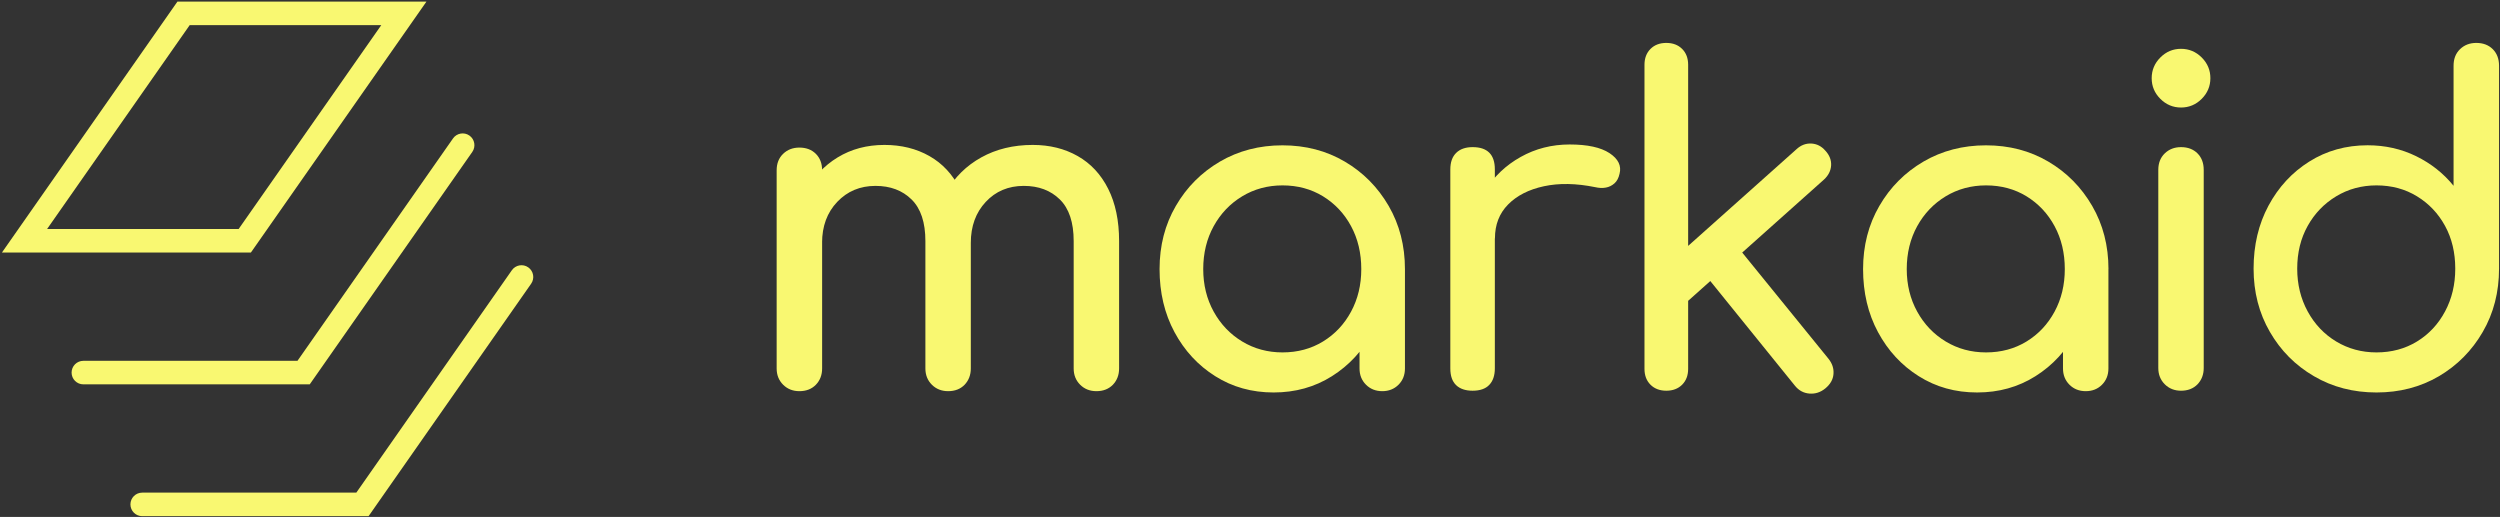<svg width="1122" height="232" viewBox="0 0 1122 232" fill="none" xmlns="http://www.w3.org/2000/svg">
<rect x="0" y="0" width="1122" height="232" fill="#333333" stroke="none"/>
<g clip-path="url(#clip0)">
<path d="M358.766 175.556C355.844 175.556 353.394 174.59 351.461 172.657C349.528 170.724 348.562 168.297 348.562 165.352V76.439C348.562 73.382 349.528 70.909 351.461 69.044C353.394 67.179 355.822 66.235 358.766 66.235C361.823 66.235 364.295 67.179 366.16 69.044C368.026 70.909 368.97 73.382 368.97 76.439V165.375C368.97 168.297 368.026 170.746 366.16 172.679C364.295 174.59 361.823 175.556 358.766 175.556ZM425.519 175.556C422.597 175.556 420.147 174.59 418.214 172.657C416.281 170.724 415.315 168.297 415.315 165.352V108.197C415.315 99.813 413.247 93.588 409.111 89.519C404.976 85.451 399.582 83.428 392.929 83.428C386.006 83.428 380.275 85.833 375.735 90.621C371.195 95.408 368.947 101.544 368.947 109.006H356.361C356.361 100.353 358.092 92.711 361.553 86.126C365.014 79.54 369.802 74.371 375.937 70.64C382.073 66.909 389.063 65.043 396.93 65.043C404.526 65.043 411.247 66.707 417.113 70.033C422.979 73.359 427.541 78.259 430.8 84.732C434.059 91.205 435.7 99.027 435.7 108.219V165.375C435.7 168.297 434.756 170.746 432.913 172.679C431.048 174.59 428.575 175.556 425.519 175.556ZM492.069 175.556C489.147 175.556 486.697 174.59 484.765 172.657C482.832 170.724 481.865 168.297 481.865 165.352V108.197C481.865 99.813 479.797 93.588 475.662 89.519C471.526 85.451 466.132 83.428 459.479 83.428C452.557 83.428 446.848 85.833 442.398 90.621C437.925 95.408 435.7 101.544 435.7 109.006H419.113C419.113 100.353 420.979 92.711 424.71 86.126C428.441 79.54 433.677 74.371 440.398 70.64C447.118 66.909 454.827 65.043 463.48 65.043C471.077 65.043 477.797 66.707 483.663 70.033C489.529 73.359 494.092 78.259 497.351 84.732C500.61 91.205 502.251 99.027 502.251 108.219V165.375C502.251 168.297 501.307 170.746 499.464 172.679C497.576 174.59 495.126 175.556 492.069 175.556Z" fill="#F9F871"/>
<path d="M571.588 176.141C561.856 176.141 553.135 173.713 545.404 168.836C537.672 163.981 531.581 157.373 527.109 149.057C522.636 140.741 520.411 131.302 520.411 120.783C520.411 110.264 522.838 100.802 527.715 92.419C532.57 84.035 539.178 77.405 547.494 72.528C555.81 67.673 565.182 65.223 575.566 65.223C585.95 65.223 595.277 67.651 603.548 72.528C611.797 77.382 618.36 84.013 623.237 92.419C628.092 100.802 630.542 110.264 630.542 120.783H622.742C622.742 131.302 620.517 140.741 616.045 149.057C611.572 157.396 605.481 163.981 597.772 168.836C590.04 173.713 581.32 176.141 571.588 176.141ZM575.589 158.16C582.376 158.16 588.445 156.519 593.771 153.26C599.098 150.001 603.301 145.529 606.358 139.865C609.414 134.201 610.943 127.84 610.943 120.783C610.943 113.591 609.414 107.163 606.358 101.499C603.301 95.835 599.098 91.385 593.771 88.103C588.445 84.844 582.376 83.204 575.589 83.204C568.936 83.204 562.89 84.844 557.496 88.103C552.101 91.362 547.831 95.835 544.707 101.499C541.583 107.163 540.01 113.591 540.01 120.783C540.01 127.84 541.583 134.201 544.707 139.865C547.831 145.529 552.101 150.001 557.496 153.26C562.89 156.519 568.936 158.16 575.589 158.16ZM620.36 175.556C617.438 175.556 614.988 174.59 613.055 172.657C611.123 170.724 610.156 168.297 610.156 165.352V134.785L613.954 113.613L630.542 120.806V165.375C630.542 168.297 629.575 170.746 627.642 172.679C625.709 174.59 623.282 175.556 620.36 175.556Z" fill="#F9F871"/>
<path d="M660.906 175.354C657.715 175.354 655.243 174.522 653.512 172.859C651.781 171.196 650.905 168.701 650.905 165.375V76.034C650.905 72.843 651.759 70.37 653.512 68.639C655.243 66.909 657.715 66.032 660.906 66.032C664.233 66.032 666.728 66.864 668.391 68.527C670.054 70.19 670.886 72.685 670.886 76.011V165.33C670.886 168.521 670.054 170.994 668.391 172.724C666.75 174.477 664.233 175.354 660.906 175.354ZM660.704 107.005C660.704 99.004 662.66 91.857 666.593 85.519C670.526 79.203 675.808 74.168 682.483 70.438C689.136 66.707 696.463 64.841 704.464 64.841C712.466 64.841 718.422 66.145 722.355 68.729C726.288 71.337 727.794 74.416 726.85 78.012C726.445 79.877 725.681 81.316 724.557 82.305C723.434 83.294 722.13 83.945 720.669 84.193C719.208 84.462 717.612 84.395 715.882 83.99C707.364 82.26 699.699 82.125 692.912 83.586C686.124 85.047 680.752 87.789 676.819 91.789C672.886 95.79 670.931 100.847 670.931 106.983H660.704V107.005Z" fill="#F9F871"/>
<path d="M747.842 175.354C744.92 175.354 742.538 174.455 740.74 172.657C738.942 170.859 738.043 168.499 738.043 165.555V29.06C738.043 26.138 738.942 23.756 740.74 21.958C742.538 20.16 744.898 19.261 747.842 19.261C750.786 19.261 753.146 20.16 754.944 21.958C756.742 23.756 757.641 26.116 757.641 29.06V165.555C757.641 168.476 756.742 170.859 754.944 172.657C753.146 174.455 750.764 175.354 747.842 175.354ZM757.237 135.37L744.853 121.772L806.211 67.021C808.212 65.156 810.437 64.302 812.909 64.414C815.381 64.549 817.472 65.605 819.202 67.606C821.068 69.606 821.922 71.809 821.81 74.191C821.675 76.596 820.618 78.731 818.618 80.574L757.237 135.37ZM819.18 174.343C817.045 176.073 814.685 176.837 812.078 176.635C809.47 176.433 807.313 175.264 805.582 173.129L765.036 122.986L779.016 109.792L820.573 160.947C822.304 163.082 823.068 165.375 822.866 167.847C822.686 170.319 821.45 172.477 819.18 174.343Z" fill="#F9F871"/>
<path d="M887.326 176.14C877.594 176.14 868.874 173.713 861.142 168.836C853.411 163.981 847.32 157.373 842.847 149.057C838.374 140.741 836.149 131.302 836.149 120.783C836.149 110.264 838.577 100.802 843.454 92.419C848.309 84.035 854.916 77.405 863.232 72.528C871.548 67.673 880.921 65.223 891.304 65.223C901.688 65.223 911.016 67.65 919.287 72.528C927.535 77.382 934.098 84.013 938.975 92.419C943.83 100.802 946.28 110.264 946.28 120.783H938.481C938.481 131.302 936.256 140.741 931.783 149.057C927.31 157.396 921.22 163.981 913.51 168.836C905.779 173.713 897.058 176.14 887.326 176.14ZM891.327 158.16C898.115 158.16 904.183 156.519 909.51 153.26C914.836 150.001 919.039 145.529 922.096 139.865C925.153 134.201 926.681 127.84 926.681 120.783C926.681 113.591 925.153 107.163 922.096 101.499C919.039 95.835 914.836 91.385 909.51 88.103C904.183 84.844 898.115 83.204 891.327 83.204C884.674 83.204 878.628 84.844 873.234 88.103C867.84 91.362 863.57 95.835 860.445 101.499C857.321 107.163 855.748 113.591 855.748 120.783C855.748 127.84 857.321 134.201 860.445 139.865C863.57 145.529 867.84 150.001 873.234 153.26C878.628 156.519 884.652 158.16 891.327 158.16ZM936.076 175.556C933.154 175.556 930.704 174.59 928.771 172.657C926.839 170.724 925.872 168.296 925.872 165.352V134.785L929.67 113.613L946.258 120.805V165.375C946.258 168.296 945.291 170.746 943.358 172.679C941.448 174.59 939.02 175.556 936.076 175.556Z" fill="#F9F871"/>
<path d="M978.847 48.254C975.251 48.254 972.149 46.95 969.565 44.366C966.958 41.759 965.676 38.679 965.676 35.083C965.676 31.487 966.98 28.386 969.565 25.801C972.172 23.194 975.251 21.913 978.847 21.913C982.443 21.913 985.545 23.216 988.13 25.801C990.737 28.408 992.018 31.487 992.018 35.083C992.018 38.679 990.714 41.781 988.13 44.366C985.545 46.95 982.443 48.254 978.847 48.254ZM978.847 175.354C975.925 175.354 973.476 174.387 971.543 172.455C969.61 170.522 968.643 168.094 968.643 165.15V76.236C968.643 73.18 969.61 70.707 971.543 68.842C973.476 66.976 975.903 66.032 978.847 66.032C981.904 66.032 984.376 66.976 986.242 68.842C988.107 70.707 989.029 73.18 989.029 76.236V165.173C989.029 168.094 988.085 170.544 986.242 172.477C984.376 174.388 981.904 175.354 978.847 175.354Z" fill="#F9F871"/>
<path d="M1066.57 176.141C1056.19 176.141 1046.81 173.713 1038.5 168.836C1030.16 163.981 1023.57 157.351 1018.72 148.945C1013.86 140.562 1011.41 131.099 1011.41 120.558C1011.41 110.04 1013.64 100.6 1018.11 92.284C1022.58 83.968 1028.68 77.36 1036.41 72.505C1044.14 67.651 1052.86 65.201 1062.59 65.201C1070.46 65.201 1077.72 66.841 1084.37 70.1C1091.02 73.359 1096.62 77.787 1101.16 83.384V29.464C1101.16 26.408 1102.13 23.935 1104.06 22.07C1105.99 20.204 1108.42 19.261 1111.36 19.261C1114.42 19.261 1116.89 20.204 1118.76 22.07C1120.62 23.935 1121.57 26.408 1121.57 29.464V120.581C1121.57 131.099 1119.14 140.562 1114.26 148.968C1109.41 157.351 1102.84 163.981 1094.57 168.858C1086.28 173.713 1076.95 176.141 1066.57 176.141ZM1066.57 158.16C1073.36 158.16 1079.43 156.519 1084.75 153.26C1090.08 150.001 1094.28 145.506 1097.34 139.775C1100.4 134.044 1101.92 127.661 1101.92 120.581C1101.92 113.389 1100.4 106.983 1097.34 101.387C1094.28 95.79 1090.08 91.362 1084.75 88.103C1079.43 84.844 1073.36 83.204 1066.57 83.204C1059.92 83.204 1053.87 84.844 1048.48 88.103C1043.08 91.362 1038.81 95.79 1035.69 101.387C1032.56 106.983 1030.99 113.366 1030.99 120.581C1030.99 127.638 1032.56 134.044 1035.69 139.775C1038.81 145.506 1043.08 150.001 1048.48 153.26C1053.89 156.519 1059.92 158.16 1066.57 158.16Z" fill="#F9F871"/>
<path fill-rule="evenodd" clip-rule="evenodd" d="M79.632 0.719H191.392L112.598 113.343H0.862L79.632 0.719ZM85.133 11.281L21.137 102.781H107.098L171.114 11.281H85.133Z" fill="#F9F871"/>
<path fill-rule="evenodd" clip-rule="evenodd" d="M210.666 60.829C213.056 62.5 213.638 65.793 211.967 68.183L139.008 172.499H37.409C34.492 172.499 32.128 170.134 32.128 167.218C32.128 164.301 34.492 161.937 37.409 161.937H133.506L203.312 62.129C204.984 59.739 208.276 59.157 210.666 60.829Z" fill="#F9F871"/>
<path fill-rule="evenodd" clip-rule="evenodd" d="M237.075 119.984C239.465 121.656 240.047 124.949 238.376 127.338L165.417 231.655H63.818C60.901 231.655 58.537 229.29 58.537 226.374C58.537 223.457 60.901 221.093 63.818 221.093H159.915L229.721 121.285C231.393 118.895 234.685 118.313 237.075 119.984Z" fill="#F9F871"/>
</g>
<defs>
<clipPath id="clip0">
<rect width="1120.7" height="230.935" fill="white" transform="translate(0.862 0.719)"/>
</clipPath>
</defs>
</svg>
